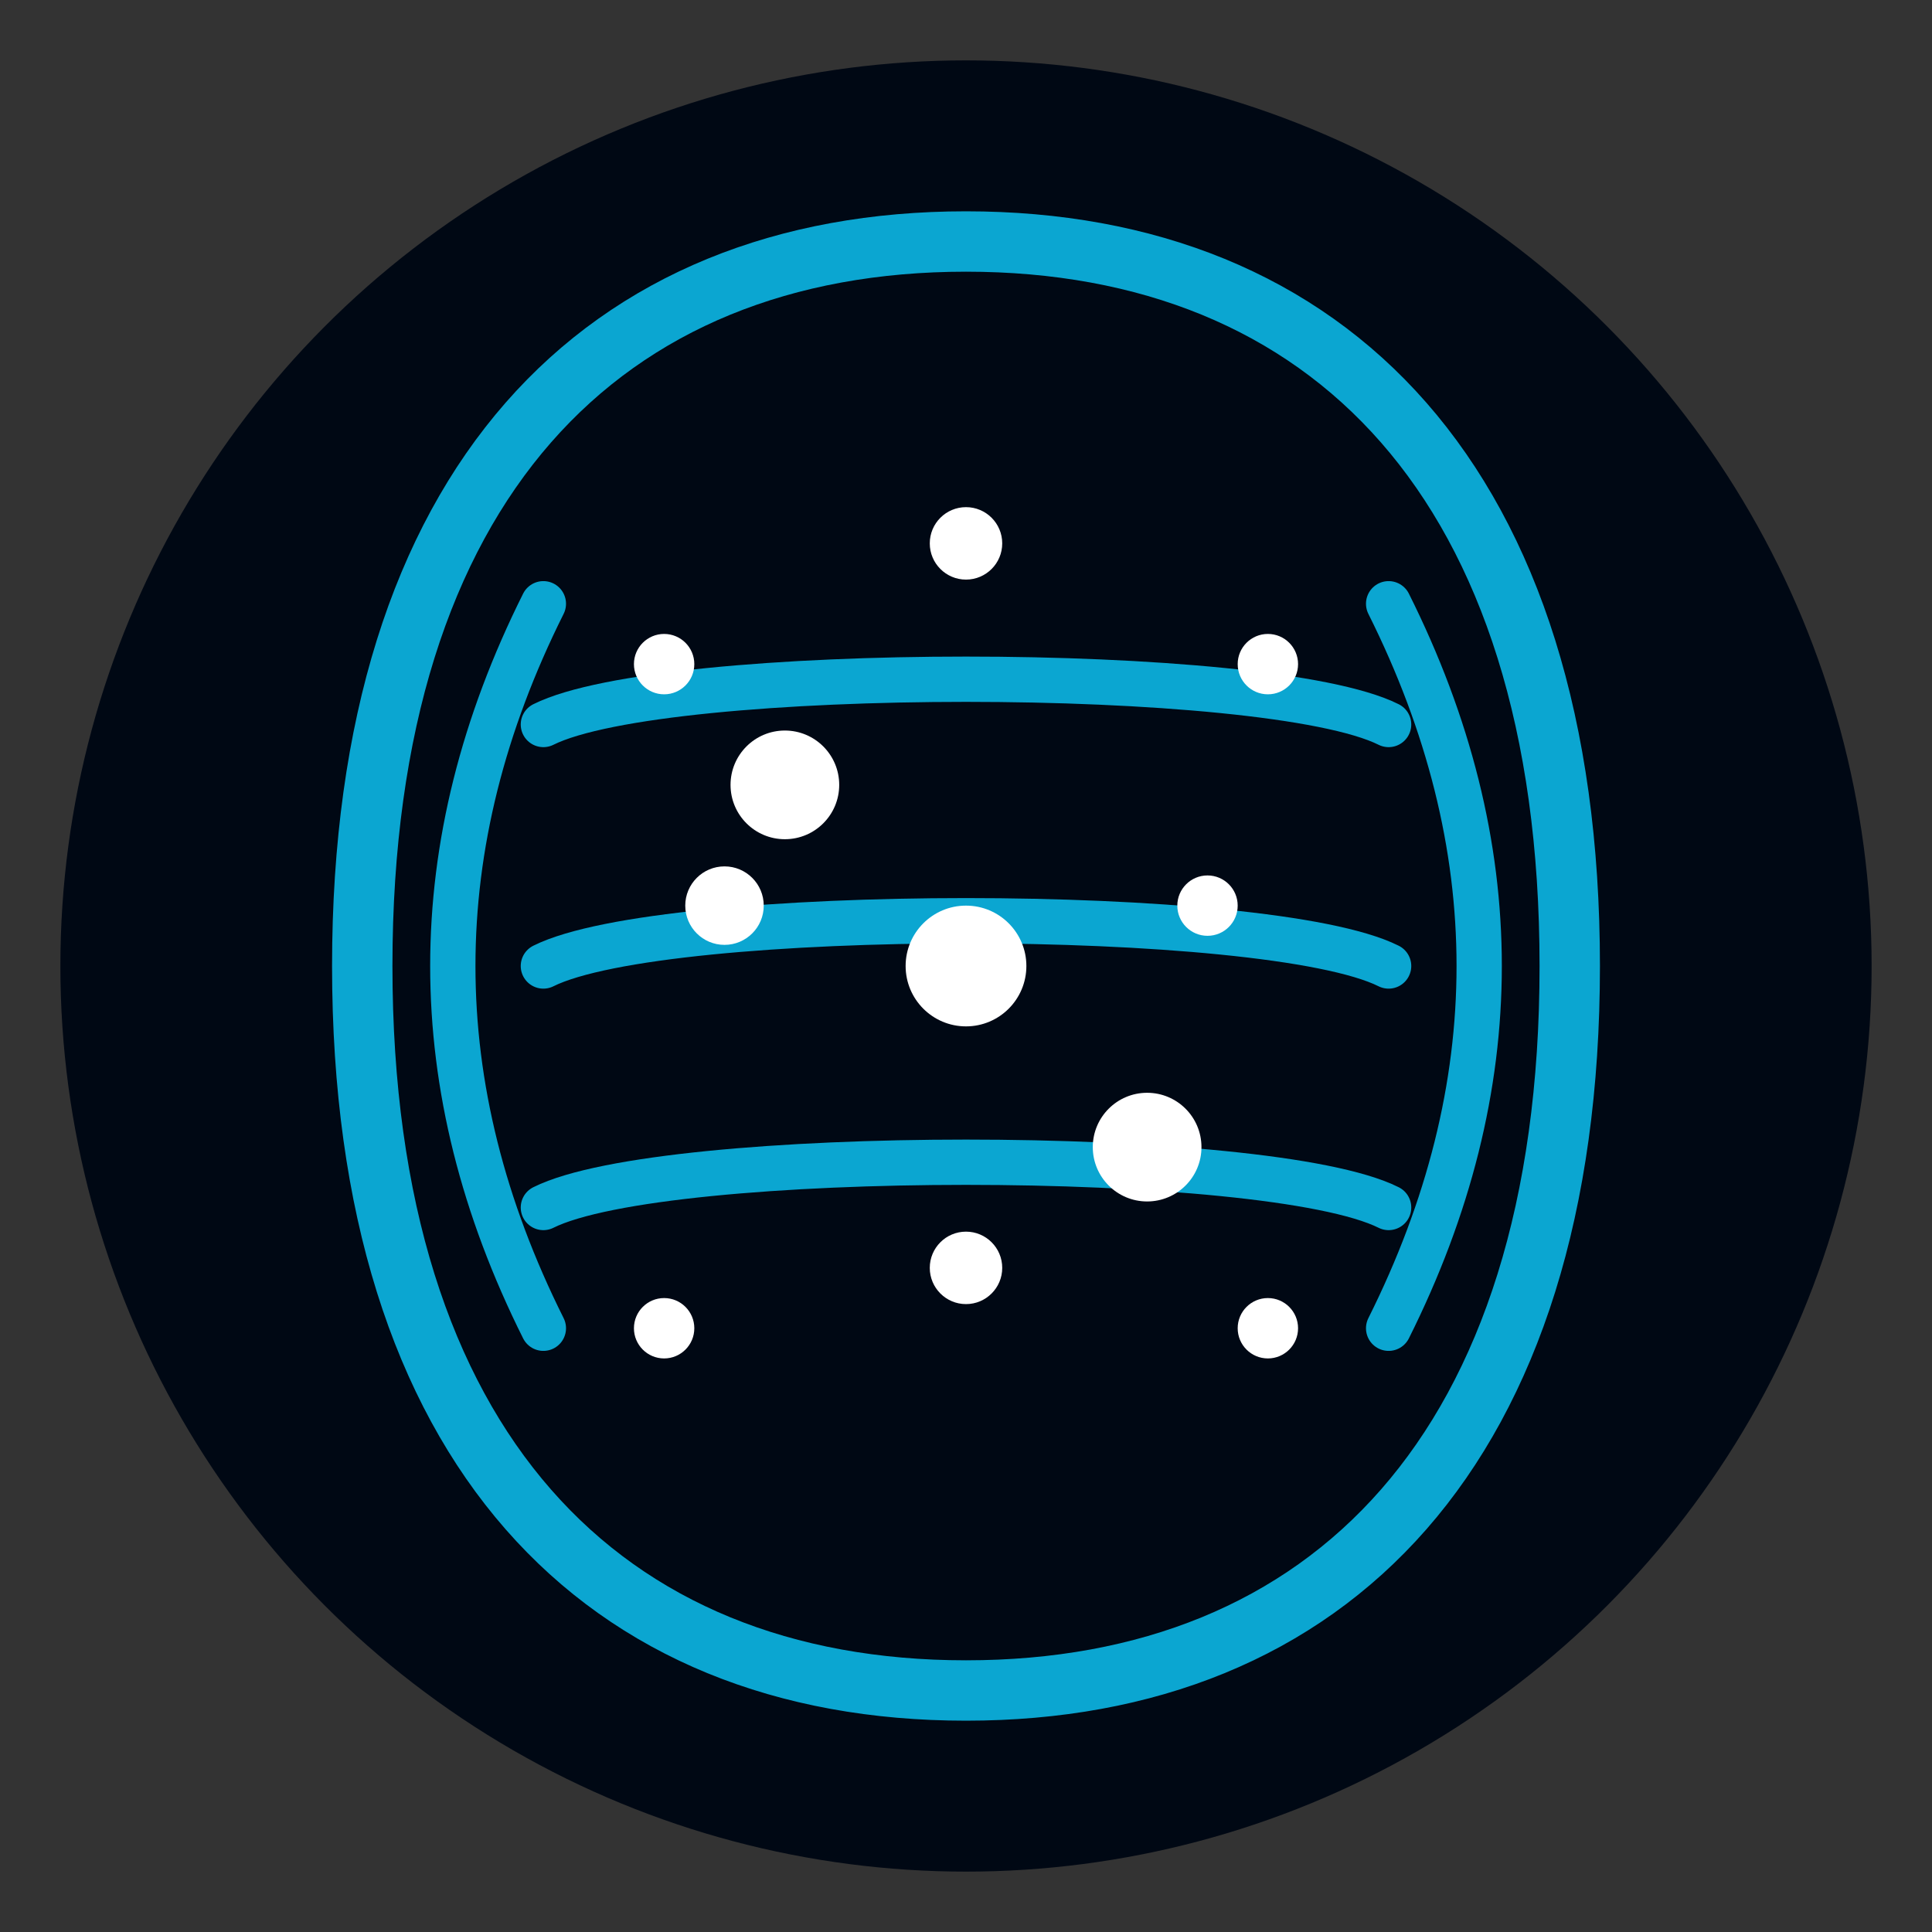 <?xml version="1.0" encoding="UTF-8"?>
<svg xmlns="http://www.w3.org/2000/svg" width="64" height="64" viewBox="0 0 64 64">
  <rect x="0" y="0" width="64" height="64" fill="#333333" stroke="none"/>
  <!-- 背景 -->
  <circle cx="32" cy="32" r="30" fill="#000814" />
  
  <!-- 大脑外形轮廓 -->
  <path
    d="M32,56 C20,56 12,48 12,32 C12,16 20,8 32,8 C44,8 52,16 52,32 C52,48 44,56 32,56"
    fill="none"
    stroke="#0ba6d1"
    stroke-width="2"
    stroke-linecap="round"
  />
  
  <!-- 左脑区域 -->
  <path
    d="M18,20 C16,24 15,28 15,32 C15,36 16,40 18,44"
    fill="none"
    stroke="#0ba6d1"
    stroke-width="1.5"
    stroke-linecap="round"
  />
  
  <!-- 右脑区域 -->
  <path
    d="M46,20 C48,24 49,28 49,32 C49,36 48,40 46,44"
    fill="none"
    stroke="#0ba6d1"
    stroke-width="1.5"
    stroke-linecap="round"
  />
  
  <!-- 脑区连接 -->
  <path
    d="M18,24 C22,22 42,22 46,24"
    fill="none"
    stroke="#0ba6d1"
    stroke-width="1.5"
    stroke-linecap="round"
  />
  
  <path
    d="M18,32 C22,30 42,30 46,32"
    fill="none"
    stroke="#0ba6d1"
    stroke-width="1.5"
    stroke-linecap="round"
  />
  
  <path
    d="M18,40 C22,38 42,38 46,40"
    fill="none"
    stroke="#0ba6d1"
    stroke-width="1.5"
    stroke-linecap="round"
  />
  
  <!-- 星星 -->
  <circle cx="22" cy="22" r="1" fill="#ffffff" />
  <circle cx="32" cy="18" r="1.2" fill="#ffffff" />
  <circle cx="42" cy="22" r="1" fill="#ffffff" />
  <circle cx="24" cy="30" r="1.3" fill="#ffffff" />
  <circle cx="40" cy="30" r="1" fill="#ffffff" />
  <circle cx="22" cy="44" r="1" fill="#ffffff" />
  <circle cx="32" cy="42" r="1.2" fill="#ffffff" />
  <circle cx="42" cy="44" r="1" fill="#ffffff" />
  
  <!-- 大星星 -->
  <circle cx="26" cy="26" r="1.8" fill="#ffffff" />
  <circle cx="38" cy="38" r="1.8" fill="#ffffff" />
  <circle cx="32" cy="32" r="2" fill="#ffffff" />
</svg> 